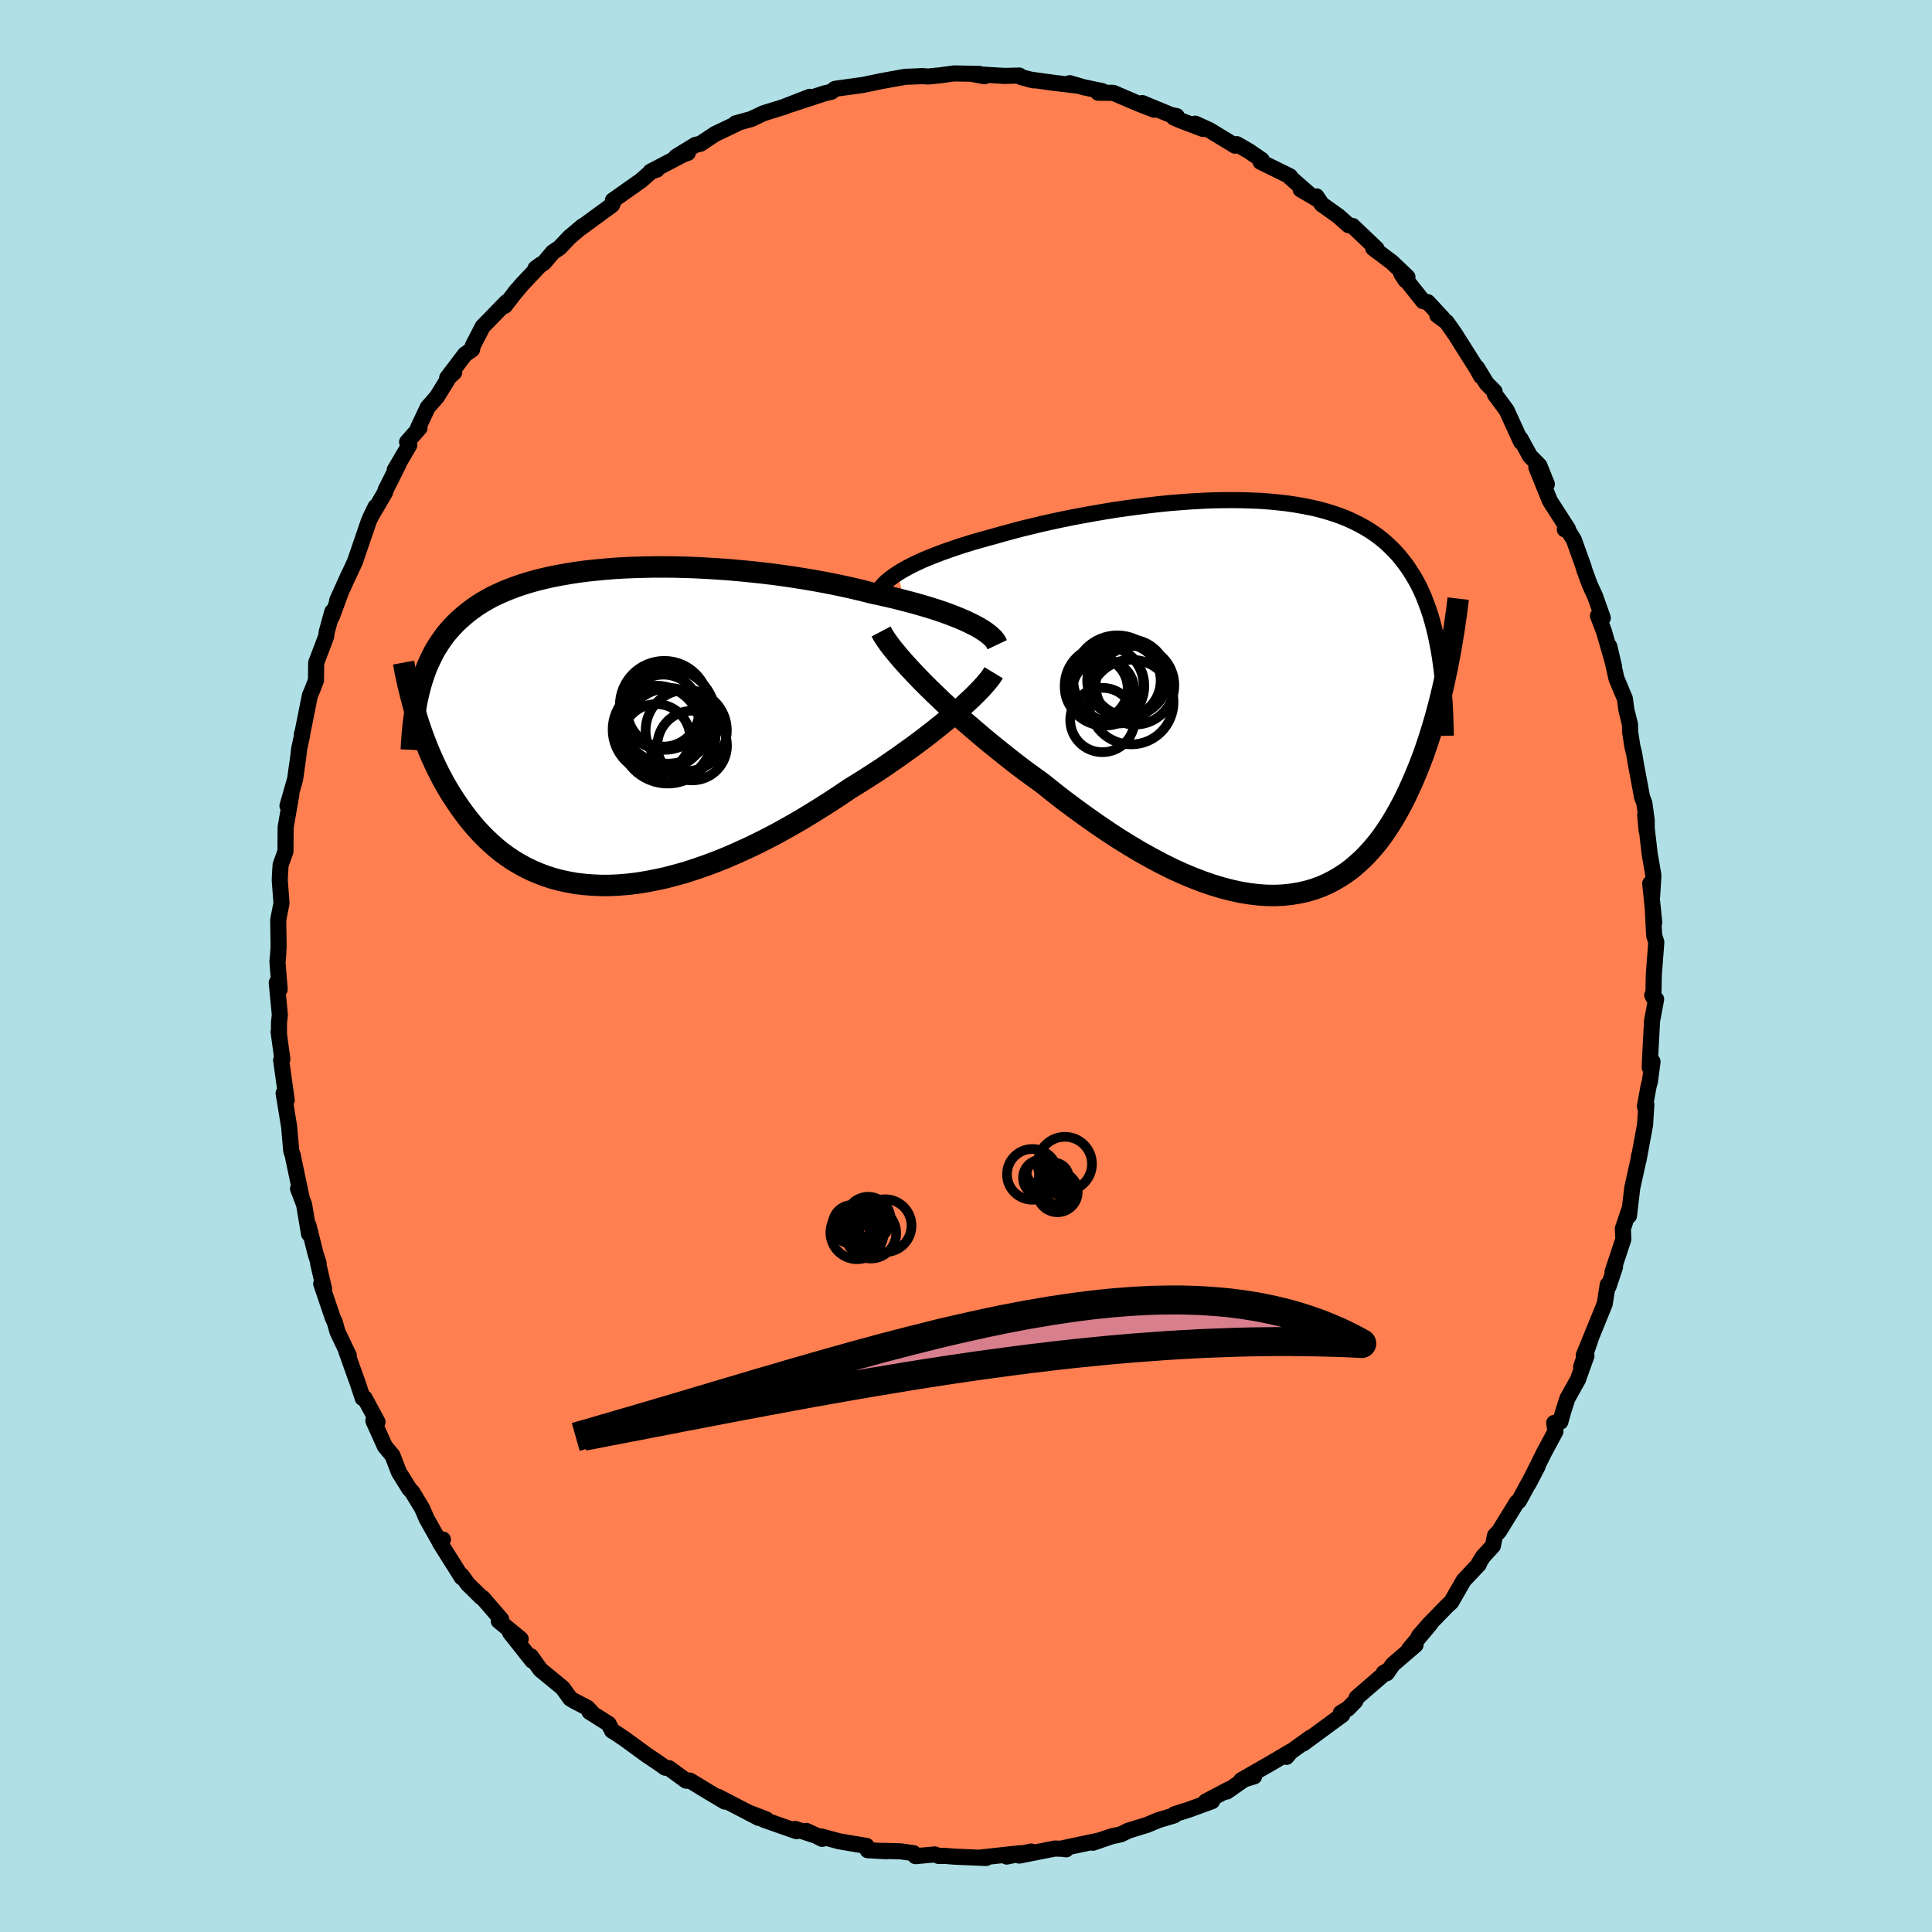 <svg xmlns="http://www.w3.org/2000/svg" width="500" height="500" viewBox="-100 -100 200 200"><defs><clipPath id="c"><path d="m37.52-10.74-.48-.23-.52-.23-.55-.22-.59-.23-.61-.22-.64-.22-.67-.21-.69-.21-.72-.21-.74-.2-.76-.2-.78-.2-.81-.19-.82-.18-.84-.18-.92-.24-.94-.22-.98-.22-1-.21-1.02-.2-1.04-.19-1.06-.18-1.08-.17-1.09-.16-1.1-.15-1.11-.13-1.11-.12-1.12-.11-1.13-.1-1.12-.08-1.12-.07-1.12-.06-1.1-.04-1.1-.03-1.09-.01H4.87l-1.06.02-1.05.03-1.02.04-1.01.06-.99.08-.96.09-.95.1-.91.12-.9.14-.86.15-.84.16-.81.18-.79.19-.75.21-.73.22-.7.24-.67.25-.64.26-.62.28-.59.28-.56.31-.53.31-.51.33-.48.34-.46.35-.43.36-.42.37-.39.38-.38.39-.35.4-.34.41-.31.43-.3.44-.28.44-.27.46-.24.48-.23.48-.22.49-.2.51-.18.52-.17.52-.16.54-.14.55-.23 2.65.18.58.2.6.21.59.22.59.23.6.24.59.26.6.27.59.28.59.29.58.31.59.32.57.34.58.35.56.37.56.38.56.4.55.41.55.44.54.45.53.48.52.49.5.52.49.53.47.56.46.59.43.6.41.63.38.65.36.68.33.7.3.73.28.74.24.78.21.79.17.82.15.84.1.87.07.88.04h.91l.92-.04.95-.08.96-.11.99-.16.99-.19 1.02-.22 1.02-.27 1.04-.29 1.05-.34 1.06-.37 1.07-.4 1.07-.43 1.08-.47 1.08-.49 1.08-.52 1.09-.55 1.08-.57 1.07-.6 1.07-.61 1.06-.64 1.05-.65 1.04-.66 1.02-.67 1.01-.68.87-.54.86-.54.84-.54.84-.55.81-.56.8-.55.78-.56.77-.55.74-.55.71-.54.7-.55.67-.53.64-.52.61-.51.58-.51"/></clipPath><clipPath id="b"><path d="m-38.64-12.86.46-.28.5-.28.53-.28.57-.27.59-.27.63-.26.66-.26.68-.26.71-.25.73-.25.76-.25.78-.24.79-.23.82-.23.84-.23.92-.26.96-.26.98-.26 1-.24 1.03-.25 1.04-.23 1.07-.23 1.08-.22 1.09-.2 1.1-.2 1.11-.19 1.11-.18 1.12-.16 1.12-.15 1.12-.14 1.11-.13 1.11-.11 1.1-.09 1.09-.08 1.08-.06 1.06-.05 1.05-.02 1.03-.01 1.02.01.99.03.97.04.95.07.93.09.9.1.87.13.85.15.82.16.8.19.76.21.74.23.71.25.68.27.65.3.62.31.6.33.56.35.55.37.51.39.49.41.46.43.44.44.42.46.39.48.38.49.35.51.34.53.32.54.3.56.28.58.26.59.24.62.23.63.22.65.19.66.18.68.17.7.15.72.14.73.13.75.78 1.22-.16.74-.16.75-.17.75-.18.75-.19.76-.2.75-.21.76-.22.75-.23.76-.24.75-.25.74-.26.75-.28.73-.29.74-.3.72-.31.73-.33.72-.34.72-.36.71-.38.7-.39.69-.41.67-.43.66-.44.64-.47.62-.49.59-.51.57-.53.55-.56.51-.57.49-.6.45-.63.41-.64.38-.68.35-.69.3-.72.26-.75.22-.77.17-.79.13-.82.09-.84.04-.87-.01-.88-.06-.92-.11-.93-.15-.96-.21-.97-.25-1-.3-1.01-.35-1.04-.4-1.05-.44-1.07-.49-1.08-.54-1.09-.58-1.11-.62-1.11-.66-1.13-.7-1.13-.74-1.13-.77-1.14-.8-1.14-.83-1.14-.85-1.13-.88-1.12-.9-.93-.67-.93-.68-.91-.69-.9-.71-.89-.71-.88-.71-.86-.72-.84-.72-.83-.71-.8-.72-.78-.71-.76-.7-.72-.69-.7-.68-.67-.67"/></clipPath><filter id="a"><feTurbulence baseFrequency=".05" numOctaves="3" result="noise" type="noise"/><feDisplacementMap in="SourceGraphic" in2="noise" scale="2"/></filter></defs><rect width="100%" height="100%" x="-100" y="-100" fill="#B0E0E6"/><path fill="coral" stroke="#000" stroke-linejoin="round" stroke-width="1.667" d="m71.2.95-.04 2.31-.12-.24.4.42-.42 2.25-.18 3.4-.06 1.41.29-.6-.27 2.04-.14.51-.38 2.08.15-.2-.13 2.09-.68 3.68.06-.49-.05.39-.66 2.97-.34 2.89.01-.58-.64 1.91.05 1.09-1.12 3.38.26-.51-.67 2.01-.09-.16-.31 1.98-.44 1.08-1.73 4.24.77-1.87-1.04 3.06.55-1.14-.88 2.46-1.1 1.97-.46 1.45-.26.95-.64.12.13.88-1.17 2.17-1.61 3.24.92-1.76-1.92 3.55-.21.14-1.86 3.02-.15.15-.26.27-.22 1.07-1.02 1.11-.42.68-.01.12-1.57 1.66-1.29 2.25-.37.33-1.93 1.98-1.05 1.21 1.21-1.3-2.23 2.66.68-.45-2.36 2.03-.62.9-.32-.03.46-.26-3.25 2.81-.15.37-.76.78-.74.44.15.2-4.04 2.97.76-.62-2.51 1.81.02.19.49-.59-2.1 1.24-3.07 1.76 1.33-.39-1.02.31L27 85.46l.24-.24-2.43 1.28.66-.04-2.41.88-1.48.47-.02.12-1.61.48-1.23.51-1.89.58-.8.39-.84.18-.22.06-1.84.63.74-.25-3.82.81.32.12-.34-.05-.82-.03-3.7.73 1.25-.42-2.55.52 1.43-.35-4.22.46.66.04-3.28-.14-.96-.08-.67.01-.4-.16-2 .18-.2-.31-1.34-.19-1.88-.05.4.04-1.93-.11-.12-.44-2.83-.48-1.9-.51.14.26-1.65-.83 1.31.6-2.45-.8.14.24-3.41-1.2.27-.03-1.9-.73 1.13.58-4.18-2.17.66.48-1.61-.96-2.01-1.22.07.05-.46-.04-1.77-1.29-.39-.05-.75-.53-1.12-.75-2.23-1.63-.85-.58-.56-.35-.34-.69-1.98-1.25h.18l-.39-.41-1.34-.7-.44-.26-.8-1.11-2.3-1.89-.99-1.39.15.46-2.29-2.89 1.09.65-2.27-1.87.26-.16-1.92-2.22-.15-.07-1.39-1.37-.63-.88v.19l-2.26-3.59.31-.33-.31.29-1.38-2.45-.46-1.07-1.02-1.68-.31-.34-.6-.96-.47-.75-.67-1.74-.79-.95-1.19-2.64.43.12-1.34-2.48-.19.02-.55-1.66-.19-.52-.99-2.78.29.55-1.18-2.48-.26-.94-.24-.54-1.18-3.48.3.55-.62-2.66.05-.02-.3-.93-.75-2.99.06.89-.51-3.04-.63-1.64.36.86-.84-3.97-.06-.34-.16-.45-.22-2.52-.57-3.46.32.7-.58-4.12.13-.11-.39-2.82.04.22V5.88l.09-.82-.32-3.33.3.68-.23-2.86.09-.96-.06.86.09-1.45-.04-2.77.34-1.73-.18-2.39.03-.67.06-.91.5-1.39.02-2.52.59-3.39-.4 1.19.79-2.76.32-2.27.1-.88.3-1.37-.02-.15.03.01.8-4.01.21-.48.42-1.08.02-1.82 1.04-2.74.04-.41.59-2.14-.05.53.88-2.39-.33.7 1.22-2.7-.01.05.63-1.36 1.46-4.26.67-1.42-.53 1.1 1.53-2.62.04-.21 1.37-2.73-.42.64 1.51-2.57-.23-.32 1.29-1.46-.15-.01.99-2.11.97-1.11 1.26-2.05.52-.47-.73.57 1.85-2.44.73-.5.07-.38 1.02-1.98 2.48-2.55-.18.39 1.25-1.63-.38.5.87-1.05 1.97-2.09-.54.4.89-.6.91-1.08.7-.47 1.03-1.09 1.34-1.13-.37.31 3.43-2.51.2-.52-.11.04 2.92-2.06 1.15-1.01.48-.11-.66.21 3.84-2.01.02.07-1.22.4 2-1.23.53-.12 1.5-1 2.26-1.08-.12-.03 1.63-.45.71-.34.53-.25 2.06-.64 2.75-1.07-1.99.8 3.47-1.14.76-.18.36-.3.46-.07 2.41-.33.48-.1 1.25-.26.02-.01 2.66-.48 1.6-.06v-.02l.77.05 1.21-.12 1.48-.2 2.63.05.52.24-1.26-.23 3.33.2 1.53-.04.2.17 1.28.33-.41-.09 2.63.36 2.35.28-.83-.26 1.43.42 1.93.4-.41.17 1.55.01 2.64 1.13 1.61.62-1.24-.69 2.97 1.23.59.12-.3.14.76.33 2.27.86-.81-.55 1.44.65 2.68 1.63.18-.16 1.27.73 1.31.9-.12.2 3.05 1.5v.1l2.01 1.76-.91-.5 1.66.97-.02-.25.55.82 1.73 1.23 1.04.93.42.08 2.48 2.36-.35-.06 1.93 1.45 1.62 1.54-.19.34-.44-.67 2.25 2.83.48.1 1.55 1.67-.56-.32.96.71.89 1.27 2.24 3.55.44.79-.43-.9 1 1.64.83.84.03.3 1.21 1.63 1.5 3.28-.07-.34 1 1.82.96.97.78 1.93-1.09-1.74 1.41 3.48 1.86 2.89-.32.06.05-.37.89 1.45 1.03 2.88.02.14.6 1.63.55 1.19.79 2.24-.5-.22.62 1.61 1.04 3.6-.49-2.06.74 3.33.88 2.1.15 1.14.38 1.54.01.75.23 1.5.19.77.16.97.66 3.54.23.57.25 1.81-.01 1.07-.15-1.62.46 3.98.39 2.28-.13 2.13-.2-1.3.42 4.04-.15-1.37.14 2.73.22.67L71.2.95l-.04 2.31" filter="url(#a)"/><path fill="#fff" d="m-38.64-12.86.46-.28.5-.28.53-.28.57-.27.59-.27.63-.26.66-.26.68-.26.71-.25.73-.25.76-.25.78-.24.79-.23.82-.23.84-.23.92-.26.96-.26.98-.26 1-.24 1.03-.25 1.04-.23 1.07-.23 1.08-.22 1.09-.2 1.1-.2 1.11-.19 1.11-.18 1.12-.16 1.12-.15 1.12-.14 1.11-.13 1.11-.11 1.1-.09 1.09-.08 1.08-.06 1.06-.05 1.05-.02 1.03-.01 1.02.01.99.03.97.04.95.07.93.09.9.1.87.13.85.15.82.16.8.19.76.21.74.23.71.25.68.27.65.3.62.31.6.33.56.35.55.37.51.39.49.41.46.43.44.44.42.46.39.48.38.49.35.51.34.53.32.54.3.56.28.58.26.59.24.62.23.63.22.65.19.66.18.68.17.7.15.72.14.73.13.75.78 1.22-.16.74-.16.75-.17.75-.18.75-.19.76-.2.75-.21.76-.22.75-.23.76-.24.75-.25.74-.26.75-.28.73-.29.74-.3.72-.31.73-.33.72-.34.72-.36.71-.38.7-.39.69-.41.67-.43.66-.44.64-.47.62-.49.59-.51.57-.53.55-.56.51-.57.49-.6.45-.63.41-.64.38-.68.35-.69.3-.72.26-.75.22-.77.17-.79.13-.82.09-.84.04-.87-.01-.88-.06-.92-.11-.93-.15-.96-.21-.97-.25-1-.3-1.01-.35-1.04-.4-1.05-.44-1.07-.49-1.08-.54-1.09-.58-1.11-.62-1.11-.66-1.13-.7-1.13-.74-1.13-.77-1.14-.8-1.14-.83-1.14-.85-1.13-.88-1.12-.9-.93-.67-.93-.68-.91-.69-.9-.71-.89-.71-.88-.71-.86-.72-.84-.72-.83-.71-.8-.72-.78-.71-.76-.7-.72-.69-.7-.68-.67-.67" filter="url(#a)" transform="translate(31.59 -27.81)"/><path fill="#fff" d="m37.52-10.74-.48-.23-.52-.23-.55-.22-.59-.23-.61-.22-.64-.22-.67-.21-.69-.21-.72-.21-.74-.2-.76-.2-.78-.2-.81-.19-.82-.18-.84-.18-.92-.24-.94-.22-.98-.22-1-.21-1.02-.2-1.04-.19-1.06-.18-1.08-.17-1.09-.16-1.1-.15-1.11-.13-1.11-.12-1.12-.11-1.13-.1-1.12-.08-1.12-.07-1.12-.06-1.1-.04-1.1-.03-1.09-.01H4.87l-1.06.02-1.05.03-1.02.04-1.01.06-.99.08-.96.09-.95.1-.91.12-.9.14-.86.15-.84.16-.81.18-.79.19-.75.21-.73.22-.7.24-.67.25-.64.26-.62.28-.59.28-.56.31-.53.31-.51.33-.48.34-.46.35-.43.36-.42.37-.39.38-.38.39-.35.4-.34.41-.31.43-.3.44-.28.44-.27.46-.24.48-.23.48-.22.49-.2.51-.18.52-.17.52-.16.54-.14.55-.23 2.65.18.58.2.6.21.59.22.59.23.6.24.59.26.6.27.59.28.59.29.58.31.59.32.57.34.58.35.56.37.56.38.56.4.55.41.55.44.54.45.53.48.52.49.5.52.49.53.47.56.46.59.43.6.41.63.38.65.36.68.33.7.3.73.28.74.24.78.21.79.17.82.15.84.1.87.07.88.04h.91l.92-.04.95-.08.96-.11.99-.16.99-.19 1.02-.22 1.02-.27 1.04-.29 1.05-.34 1.06-.37 1.07-.4 1.07-.43 1.08-.47 1.08-.49 1.08-.52 1.09-.55 1.08-.57 1.07-.6 1.07-.61 1.06-.64 1.05-.65 1.04-.66 1.02-.67 1.01-.68.87-.54.86-.54.84-.54.84-.55.81-.56.8-.55.78-.56.77-.55.74-.55.71-.54.7-.55.67-.53.64-.52.61-.51.58-.51" filter="url(#a)" transform="translate(-37.09 -24.75)"/><g fill="none" stroke="#000" transform="translate(31.59 -27.81)"><path stroke-linejoin="round" stroke-width="1.667" d="m-40.98-9.92.03-.3.07-.3.13-.3.17-.3.22-.29.26-.3.3-.29.35-.29.39-.29.42-.28.46-.28.5-.28.53-.28.57-.27.59-.27.63-.26.66-.26.68-.26.71-.25.73-.25.76-.25.78-.24.79-.23.82-.23.84-.23.92-.26.96-.26.98-.26 1-.24 1.03-.25 1.04-.23 1.07-.23 1.08-.22 1.09-.2 1.1-.2 1.11-.19 1.11-.18 1.12-.16 1.12-.15 1.12-.14 1.11-.13 1.11-.11 1.1-.09 1.09-.08 1.08-.06 1.06-.05 1.05-.02 1.03-.01 1.02.01.99.03.97.04.95.07.93.09.9.1.87.13.85.15.82.16.8.19.76.21.74.23.71.25.68.27.65.3.62.31.6.33.56.35.55.37.51.39.49.41.46.43.44.44.42.46.39.48.38.49.35.51.34.53.32.54.3.56.28.58.26.59.24.62.23.63.22.65.19.66.18.68.17.7.15.72.14.73.13.75.11.76.1.78.09.79.08.8.06.82.06.84.05.85.03.86.03.87.02.89" filter="url(#a)"/><path stroke-linejoin="round" stroke-width="2.222" d="m-40.38-6.82.19.36.25.39.31.45.36.48.42.51.46.55.51.58.55.6.59.63.63.65.67.67.7.68.72.69.76.7.78.71.8.72.83.71.84.72.86.72.88.71.89.71.9.71.91.69.93.68.93.67 1.12.9 1.13.88 1.14.85 1.14.83 1.14.8 1.13.77 1.13.74 1.13.7 1.11.66 1.11.62 1.09.58 1.08.54 1.07.49 1.05.44 1.04.4 1.01.35 1 .3.97.25.96.21.93.15.92.11.88.06.87.01.84-.04.82-.09.79-.13.77-.17.75-.22.72-.26.69-.3.68-.35.64-.38.63-.41.6-.45.57-.49.56-.51.53-.55.51-.57.49-.59.47-.62.44-.64.43-.66.41-.67.39-.69.38-.7.36-.71.34-.72.33-.72.31-.73.3-.72.29-.74.28-.73.26-.75.25-.74.24-.75.23-.76.22-.75.21-.76.2-.75.19-.76.18-.75.17-.75.16-.75.16-.74.14-.74.14-.74.13-.73.12-.72.12-.72.11-.72.1-.7.1-.7.09-.7.08-.69" filter="url(#a)"/><circle cx="-17.203" cy="-1.279" r="3.994" clip-path="url(#b)" filter="url(#a)"/><circle cx="-14.093" cy="-1.249" r="4.072" clip-path="url(#b)" filter="url(#a)"/><circle cx="-15.243" cy="-1.739" r="3.806" clip-path="url(#b)" filter="url(#a)"/><circle cx="-17.473" cy="2.346" r="3.33" clip-path="url(#b)" filter="url(#a)"/><circle cx="-14.488" cy=".486" r="4.384" clip-path="url(#b)" filter="url(#a)"/><circle cx="-18.098" cy="-.919" r="3.244" clip-path="url(#b)" filter="url(#a)"/><circle cx="-14.703" cy="-2.034" r="3.982" clip-path="url(#b)" filter="url(#a)"/><circle cx="-17.373" cy="-.694" r="3.216" clip-path="url(#b)" filter="url(#a)"/><circle cx="-17.253" cy="-1.194" r="4.126" clip-path="url(#b)" filter="url(#a)"/><circle cx="-15.923" cy="-1.854" r="4.564" clip-path="url(#b)" filter="url(#a)"/></g><g fill="none" stroke="#000" transform="translate(-37.09 -24.75)"><path stroke-linejoin="round" stroke-width="2.222" d="m40.32-8.51-.1-.21-.13-.22-.18-.22-.23-.22-.26-.22-.3-.23-.35-.23-.38-.23-.41-.22-.46-.23-.48-.23-.52-.23-.55-.22-.59-.23-.61-.22-.64-.22-.67-.21-.69-.21-.72-.21-.74-.2-.76-.2-.78-.2-.81-.19-.82-.18-.84-.18-.92-.24-.94-.22-.98-.22-1-.21-1.02-.2-1.04-.19-1.06-.18-1.08-.17-1.09-.16-1.1-.15-1.11-.13-1.11-.12-1.12-.11-1.13-.1-1.12-.08-1.12-.07-1.12-.06-1.1-.04-1.1-.03-1.09-.01H4.87l-1.06.02-1.05.03-1.02.04-1.01.06-.99.08-.96.09-.95.1-.91.12-.9.14-.86.15-.84.16-.81.18-.79.19-.75.21-.73.22-.7.24-.67.25-.64.26-.62.28-.59.28-.56.31-.53.31-.51.33-.48.34-.46.35-.43.36-.42.37-.39.38-.38.39-.35.4-.34.41-.31.43-.3.44-.28.44-.27.46-.24.48-.23.48-.22.49-.2.51-.18.52-.17.52-.16.54-.14.55-.13.56-.12.57-.1.58-.1.59-.08.59-.08.61-.06.62-.05.62-.05.64-.03.64" filter="url(#a)"/><path stroke-linejoin="round" stroke-width="2.222" d="m39.95-5.61-.17.28-.21.3-.27.33-.31.36-.35.39-.4.41-.44.44-.48.45-.51.47-.54.48-.58.51-.61.51-.64.52-.67.53-.7.55-.71.54-.74.55-.77.55-.78.56-.8.55-.81.56-.84.55-.84.54-.86.54-.87.54-1.01.68-1.02.67-1.04.66-1.05.65-1.06.64-1.07.61-1.07.6-1.08.57-1.09.55-1.08.52-1.08.49-1.08.47-1.07.43-1.07.4-1.06.37-1.05.34-1.04.29-1.02.27-1.02.22-.99.19-.99.16-.96.11-.95.08-.92.04h-.91l-.88-.04-.87-.07-.84-.1-.82-.15-.79-.17-.78-.21-.74-.24-.73-.28-.7-.3-.68-.33-.65-.36-.63-.38-.6-.41-.59-.43-.56-.46-.53-.47-.52-.49-.49-.5-.48-.52-.45-.53-.44-.54-.41-.55-.4-.55-.38-.56-.37-.56-.35-.56-.34-.58-.32-.57-.31-.59-.29-.58-.28-.59-.27-.59-.26-.6-.24-.59-.23-.6-.22-.59-.21-.59-.2-.6-.18-.58-.18-.59-.17-.58-.15-.58-.15-.57-.14-.57-.14-.57-.12-.56-.12-.55-.1-.55-.1-.54" filter="url(#a)"/><circle cx="5.024" cy="1.143" r="3.508" clip-path="url(#c)" filter="url(#a)"/><circle cx="8.129" cy=".368" r="4.206" clip-path="url(#c)" filter="url(#a)"/><circle cx="6.094" cy=".148" r="4.094" clip-path="url(#c)" filter="url(#a)"/><circle cx="5.859" cy="-2.232" r="4.606" clip-path="url(#c)" filter="url(#a)"/><circle cx="6.074" cy=".863" r="4.818" clip-path="url(#c)" filter="url(#a)"/><circle cx="6.209" cy=".908" r="4.954" clip-path="url(#c)" filter="url(#a)"/><circle cx="8.744" cy="1.933" r="3.604" clip-path="url(#c)" filter="url(#a)"/><circle cx="6.234" cy="-1.127" r="4.928" clip-path="url(#c)" filter="url(#a)"/><circle cx="5.759" cy="-1.687" r="3.724" clip-path="url(#c)" filter="url(#a)"/><circle cx="5.059" cy=".283" r="4.552" clip-path="url(#c)" filter="url(#a)"/></g><g fill="none" stroke="#000"><circle cx="9.002" cy="23.526" r="1.25" filter="url(#a)"/><circle cx="6.87" cy="21.57" r="2.628" filter="url(#a)"/><circle cx="9.094" cy="21.91" r="1.552" filter="url(#a)"/><circle cx="9.47" cy="23.394" r="2.098" filter="url(#a)"/><circle cx="7.778" cy="21.93" r="1.874" filter="url(#a)"/><circle cx="7.434" cy="21.454" r="1.148" filter="url(#a)"/><circle cx="9.094" cy="23.566" r="1.186" filter="url(#a)"/><circle cx="9.658" cy="23.082" r="1.67" filter="url(#a)"/><circle cx="10.234" cy="20.49" r="2.808" filter="url(#a)"/><circle cx="9.95" cy="22.798" r="1.024" filter="url(#a)"/><circle cx="-10.122" cy="26.212" r="2.322" filter="url(#a)"/><circle cx="-8.374" cy="26.88" r="2.734" filter="url(#a)"/><circle cx="-11.278" cy="27.592" r="2.76" filter="url(#a)"/><circle cx="-10.762" cy="27.156" r="2.118" filter="url(#a)"/><circle cx="-10.006" cy="26.996" r="1.316" filter="url(#a)"/><circle cx="-11.794" cy="26.748" r="2.004" filter="url(#a)"/><circle cx="-9.85" cy="27.656" r="2.626" filter="url(#a)"/><circle cx="-11.57" cy="26.792" r="2.044" filter="url(#a)"/><circle cx="-10.154" cy="27.52" r="1.532" filter="url(#a)"/><circle cx="-9.154" cy="26.356" r="1.208" filter="url(#a)"/></g><path fill="#D77F8C" stroke="#000" stroke-linejoin="round" stroke-width="3" d="m-40.4 48.75.99-.28.98-.28.98-.29.98-.28.98-.29.97-.28.98-.29.97-.28.96-.29.97-.28.96-.29.96-.28.96-.29.96-.28.95-.29.95-.28.95-.28.94-.28.94-.28.94-.28.94-.27.93-.27.93-.28.93-.27.93-.26.92-.27.92-.26.91-.26.91-.25.91-.26.91-.25.9-.24.9-.25.9-.24.89-.23.89-.23.88-.23.89-.22.88-.22.87-.22.87-.21.87-.2.87-.2.86-.19.85-.19.86-.19.84-.17.85-.18.84-.16.84-.16.83-.16.83-.14.83-.14.82-.14.82-.12.81-.12.81-.12.8-.1.8-.1.8-.09.79-.08.79-.08.78-.06.78-.06.77-.05.77-.04.77-.04.76-.02.75-.01.75-.01h.75l.74.02.74.02.73.03.72.05.72.05.72.06.71.07.71.09.7.09.7.11.69.11.68.13.68.14.68.15.67.16.66.17.66.19.66.2.65.21.64.22.64.23.63.25.62.26.62.27.62.29.61.3.6.31.6.33-.82-.04-.81-.04-.81-.03-.82-.02-.81-.02-.81-.02-.82-.01-.81-.01-.81-.01h-1.63l-.82.01-.81.01-.81.01-.82.02-.81.02-.81.03-.82.03-.81.03-.82.03-.81.04-.81.05-.82.04-.81.05-.81.05-.82.06-.81.06-.81.06-.82.06-.81.07-.82.07-.81.07-.81.08-.82.08-.81.08-.81.08-.82.09-.81.09-.82.09-.81.1-.81.1-.82.09-.81.11-.81.1-.82.11-.81.11-.81.11-.82.11-.81.11-.82.12-.81.12-.81.12-.82.12-.81.13-.81.12-.82.13-.81.13-.82.13-.81.14-.81.13-.82.14-.81.13-.81.14-.82.14-.81.14-.81.14-.82.15-.81.14-.82.15-.81.14-.81.15-.82.15-.81.15-.81.15-.82.15-.81.15-.82.16-.81.15-.81.15-.82.16-.81.15-.81.16-.82.15-.81.16-.81.16-.82.15-.81.16-.82.16-.81.16-.81.15-.82.16-.81.16-.81.15-.82.16-.81.16-.82.15-.81.16-.81.16-.82.15" filter="url(#a)"/></svg>